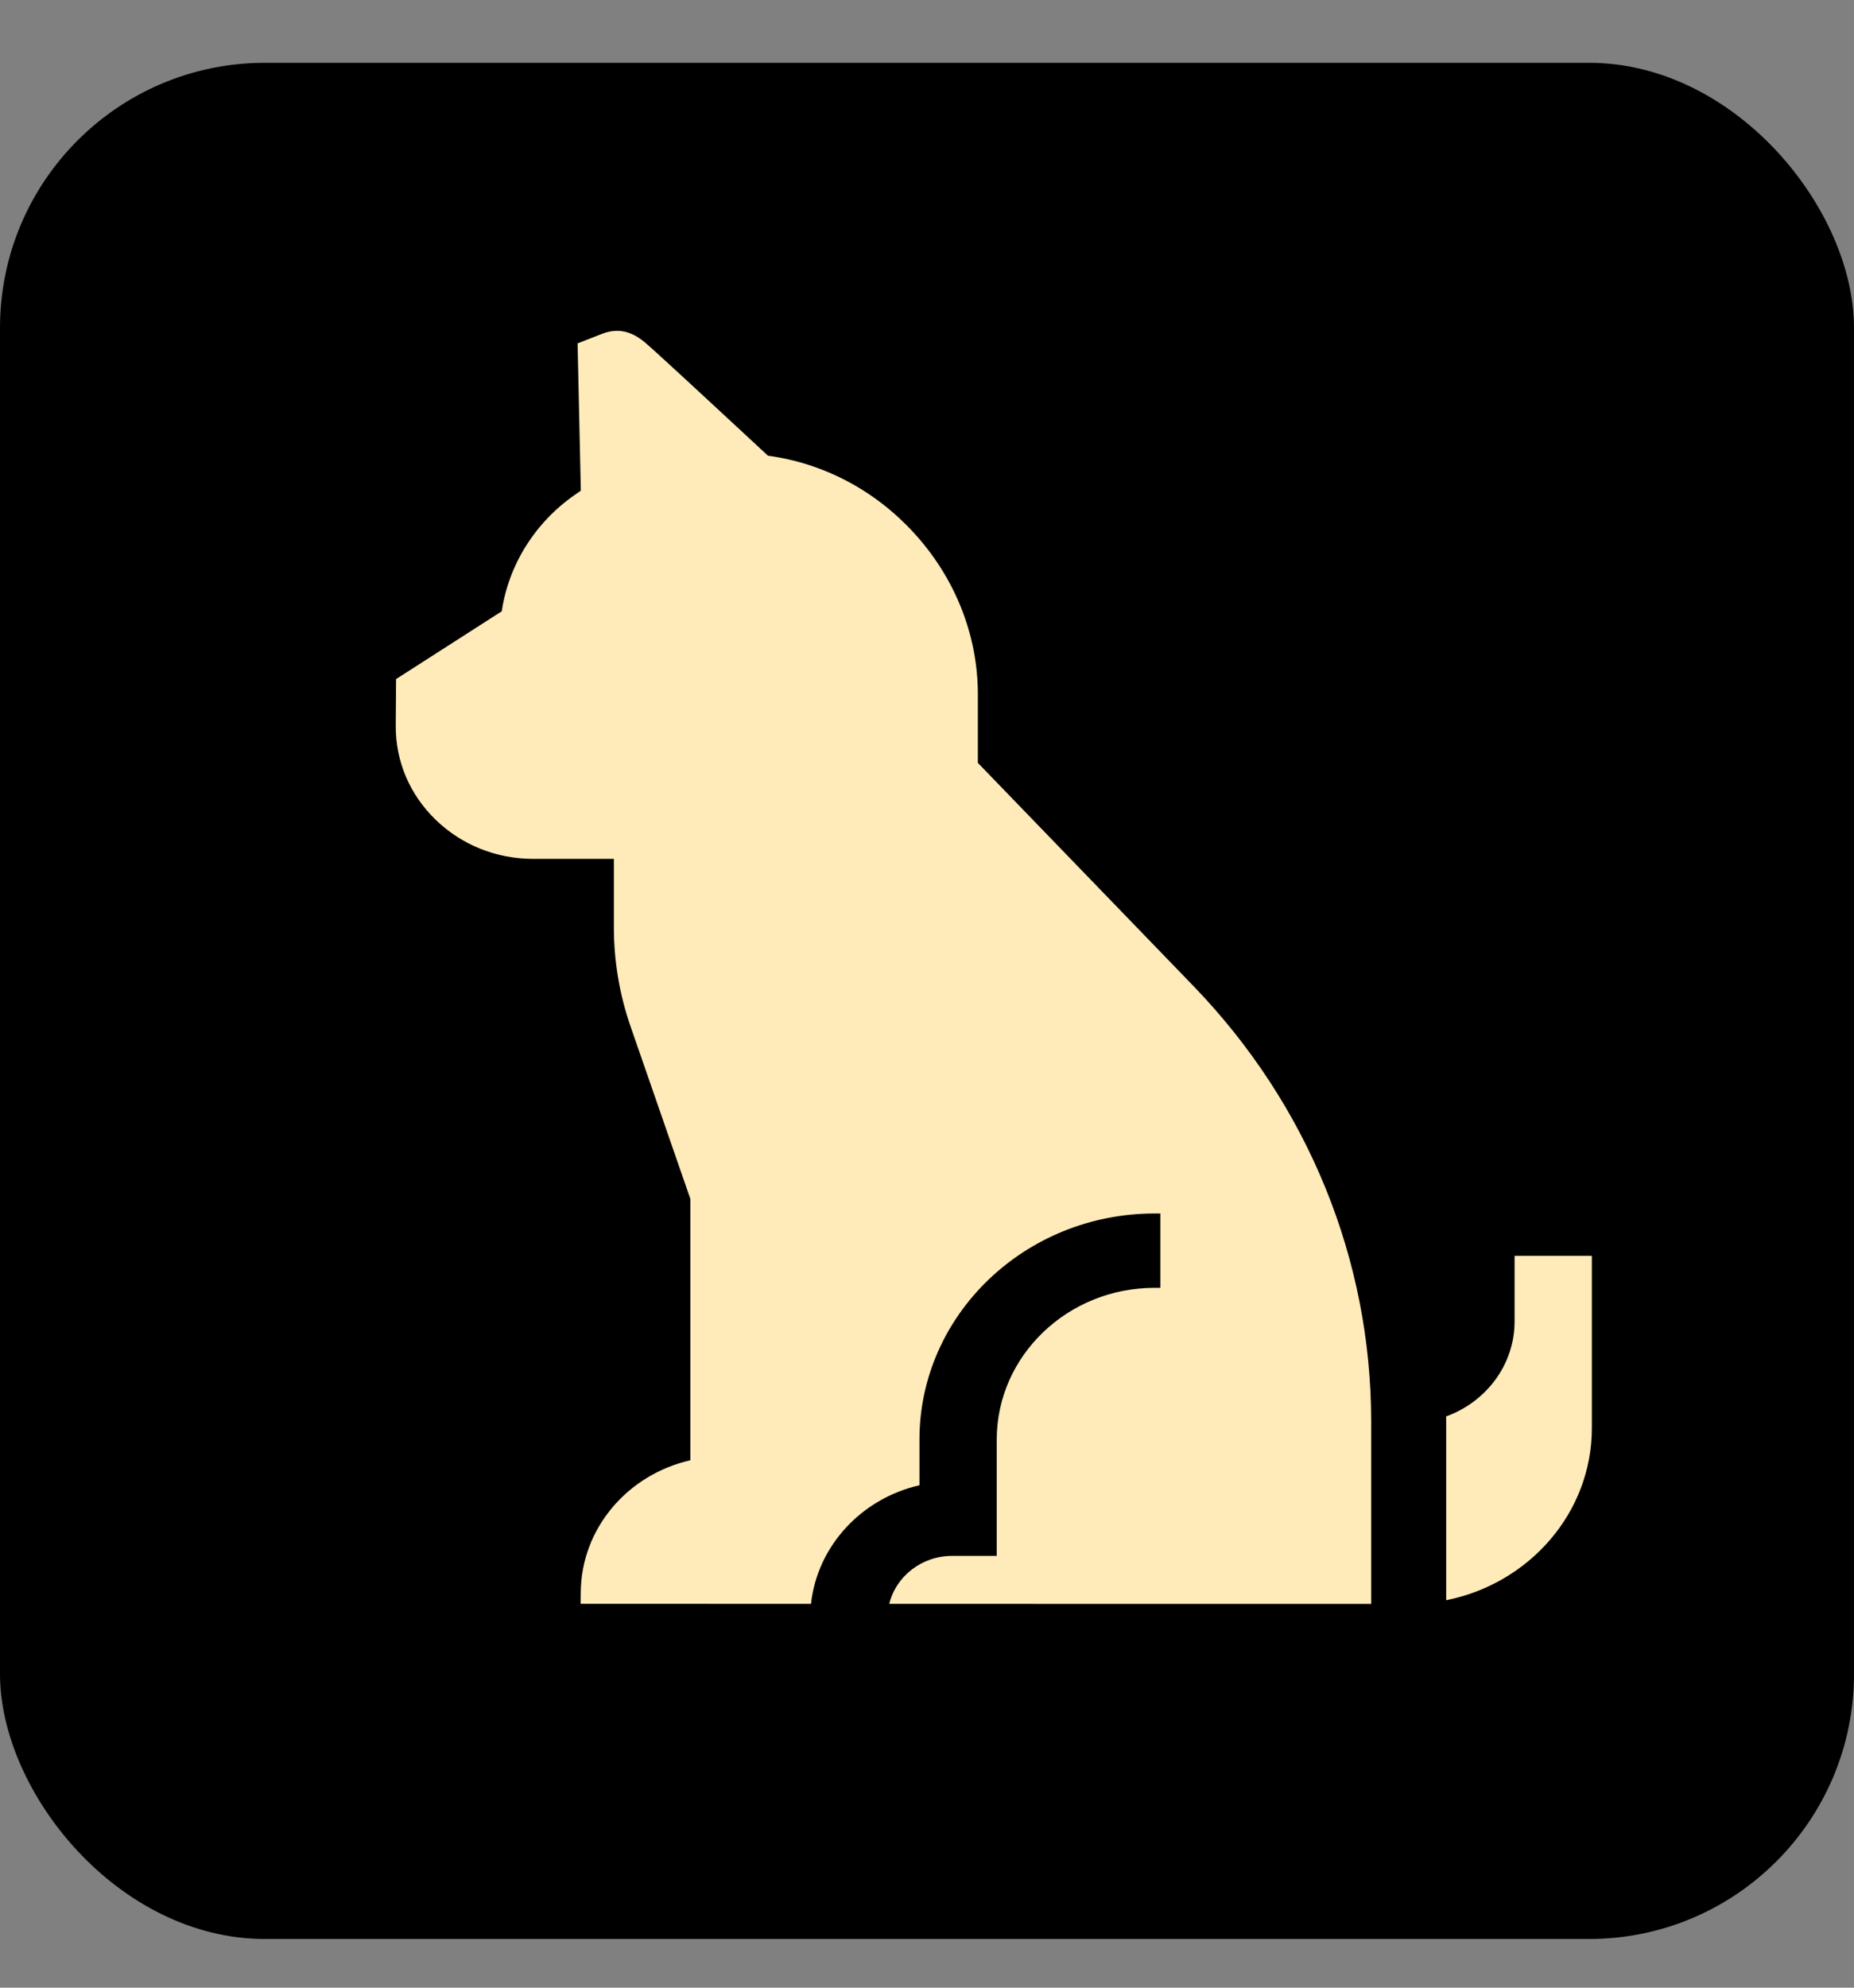 <svg width="28" height="30" viewBox="0 0 28 30" fill="none" xmlns="http://www.w3.org/2000/svg">
<rect x="0" y="0" width="28" height="30" fill="#808080" stroke="none"/>
<rect y="0.948" width="28" height="28.317" rx="4" fill="black"/>
<path d="M22.874 18.954V19.944C22.874 20.599 22.443 21.16 21.84 21.378C21.84 21.403 21.841 21.428 21.841 21.453V24.152C23.095 23.902 24.041 22.832 24.041 21.554V18.954L22.874 18.954Z" fill="#FFEBB9"/>
<path d="M14.768 11.514V10.479C14.768 9.583 14.422 8.715 13.794 8.034C13.206 7.396 12.433 6.991 11.598 6.878C11.413 6.706 11.075 6.392 10.736 6.079C10.444 5.808 10.21 5.593 10.04 5.438C9.943 5.349 9.862 5.275 9.804 5.224C9.678 5.111 9.443 4.902 9.096 5.037L8.723 5.183L8.772 7.406L8.681 7.469C8.082 7.885 7.681 8.524 7.578 9.226L5.982 10.249L5.977 10.952C5.973 11.488 6.187 11.993 6.58 12.373C6.973 12.754 7.497 12.963 8.055 12.963H9.271V13.994C9.271 14.506 9.356 15.012 9.525 15.498L10.426 18.095V22.04C9.48 22.254 8.773 23.07 8.771 24.043L8.769 24.206L12.248 24.207C12.344 23.331 13.012 22.616 13.886 22.417V21.729C13.886 19.846 15.479 18.315 17.438 18.315H17.524V19.437H17.438C16.123 19.437 15.053 20.465 15.053 21.729V23.483H14.381C13.919 23.483 13.531 23.792 13.43 24.207L20.708 24.208V21.453C20.708 19.006 19.753 16.67 18.019 14.877L14.768 11.514Z" fill="#FFEBB9"/>
</svg>

